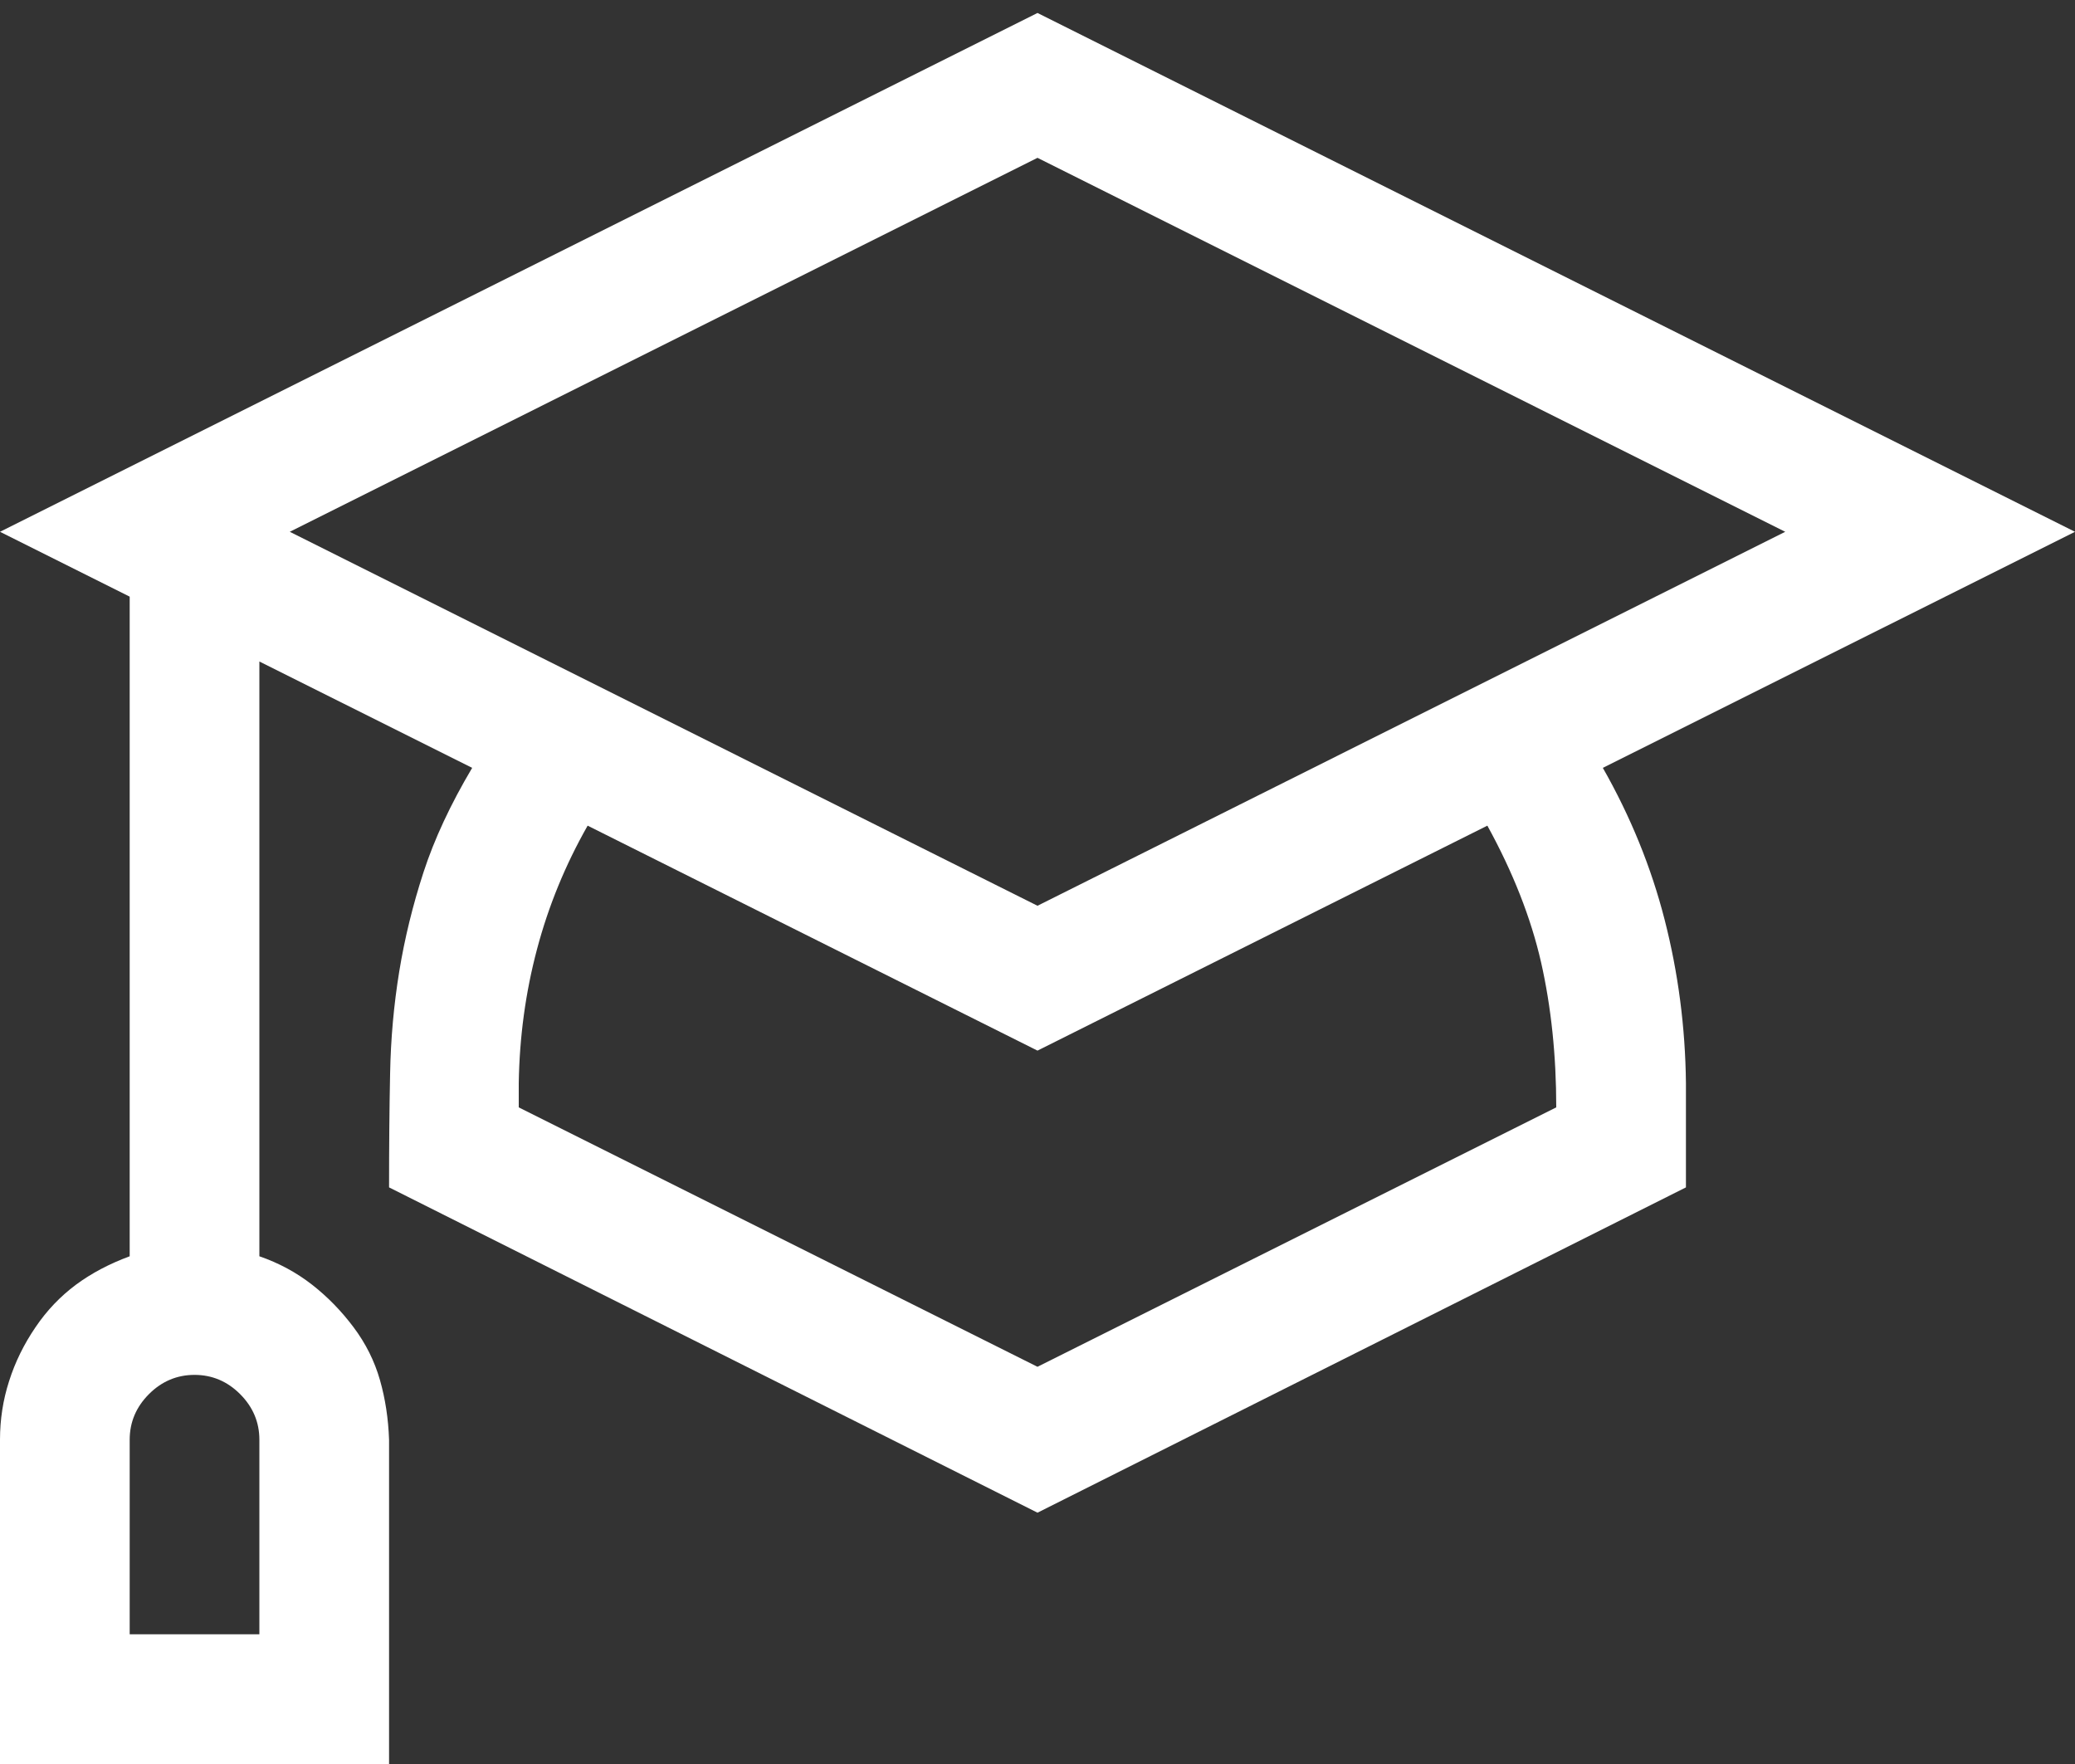 <svg width="20" height="17" viewBox="0 0 20 17" fill="none" xmlns="http://www.w3.org/2000/svg">
<rect x="0" y="0" width="20" height="17" fill="#333333" stroke="none"/>
<path d="M15.449 7.4C15.716 7.869 15.915 8.357 16.045 8.865C16.175 9.373 16.244 9.897 16.25 10.438V11.443L10 14.578L3.75 11.443C3.75 11.053 3.753 10.688 3.76 10.35C3.766 10.011 3.796 9.682 3.848 9.363C3.9 9.044 3.978 8.725 4.082 8.406C4.186 8.087 4.342 7.752 4.551 7.4L2.5 6.375V12.107C2.689 12.172 2.858 12.264 3.008 12.381C3.158 12.498 3.291 12.635 3.408 12.791C3.525 12.947 3.61 13.117 3.662 13.299C3.714 13.481 3.743 13.673 3.75 13.875V17H0V13.875C0 13.68 0.029 13.491 0.088 13.309C0.146 13.126 0.231 12.954 0.342 12.791C0.452 12.628 0.583 12.492 0.732 12.381C0.882 12.27 1.055 12.179 1.25 12.107V5.75L0 5.125L10 0.125L20 5.125L15.449 7.4ZM2.5 13.875C2.5 13.706 2.438 13.559 2.314 13.435C2.191 13.312 2.044 13.25 1.875 13.25C1.706 13.25 1.559 13.312 1.436 13.435C1.312 13.559 1.25 13.706 1.25 13.875V15.75H2.5V13.875ZM2.793 5.125L10 8.729L17.207 5.125L10 1.521L2.793 5.125ZM15 10.672C15 10.171 14.951 9.705 14.854 9.275C14.756 8.846 14.583 8.406 14.336 7.957L10 10.125L5.664 7.957C5.449 8.335 5.286 8.732 5.176 9.148C5.065 9.565 5.007 9.995 5 10.438V10.672L10 13.172L15 10.672Z" fill="white"/>
</svg>
